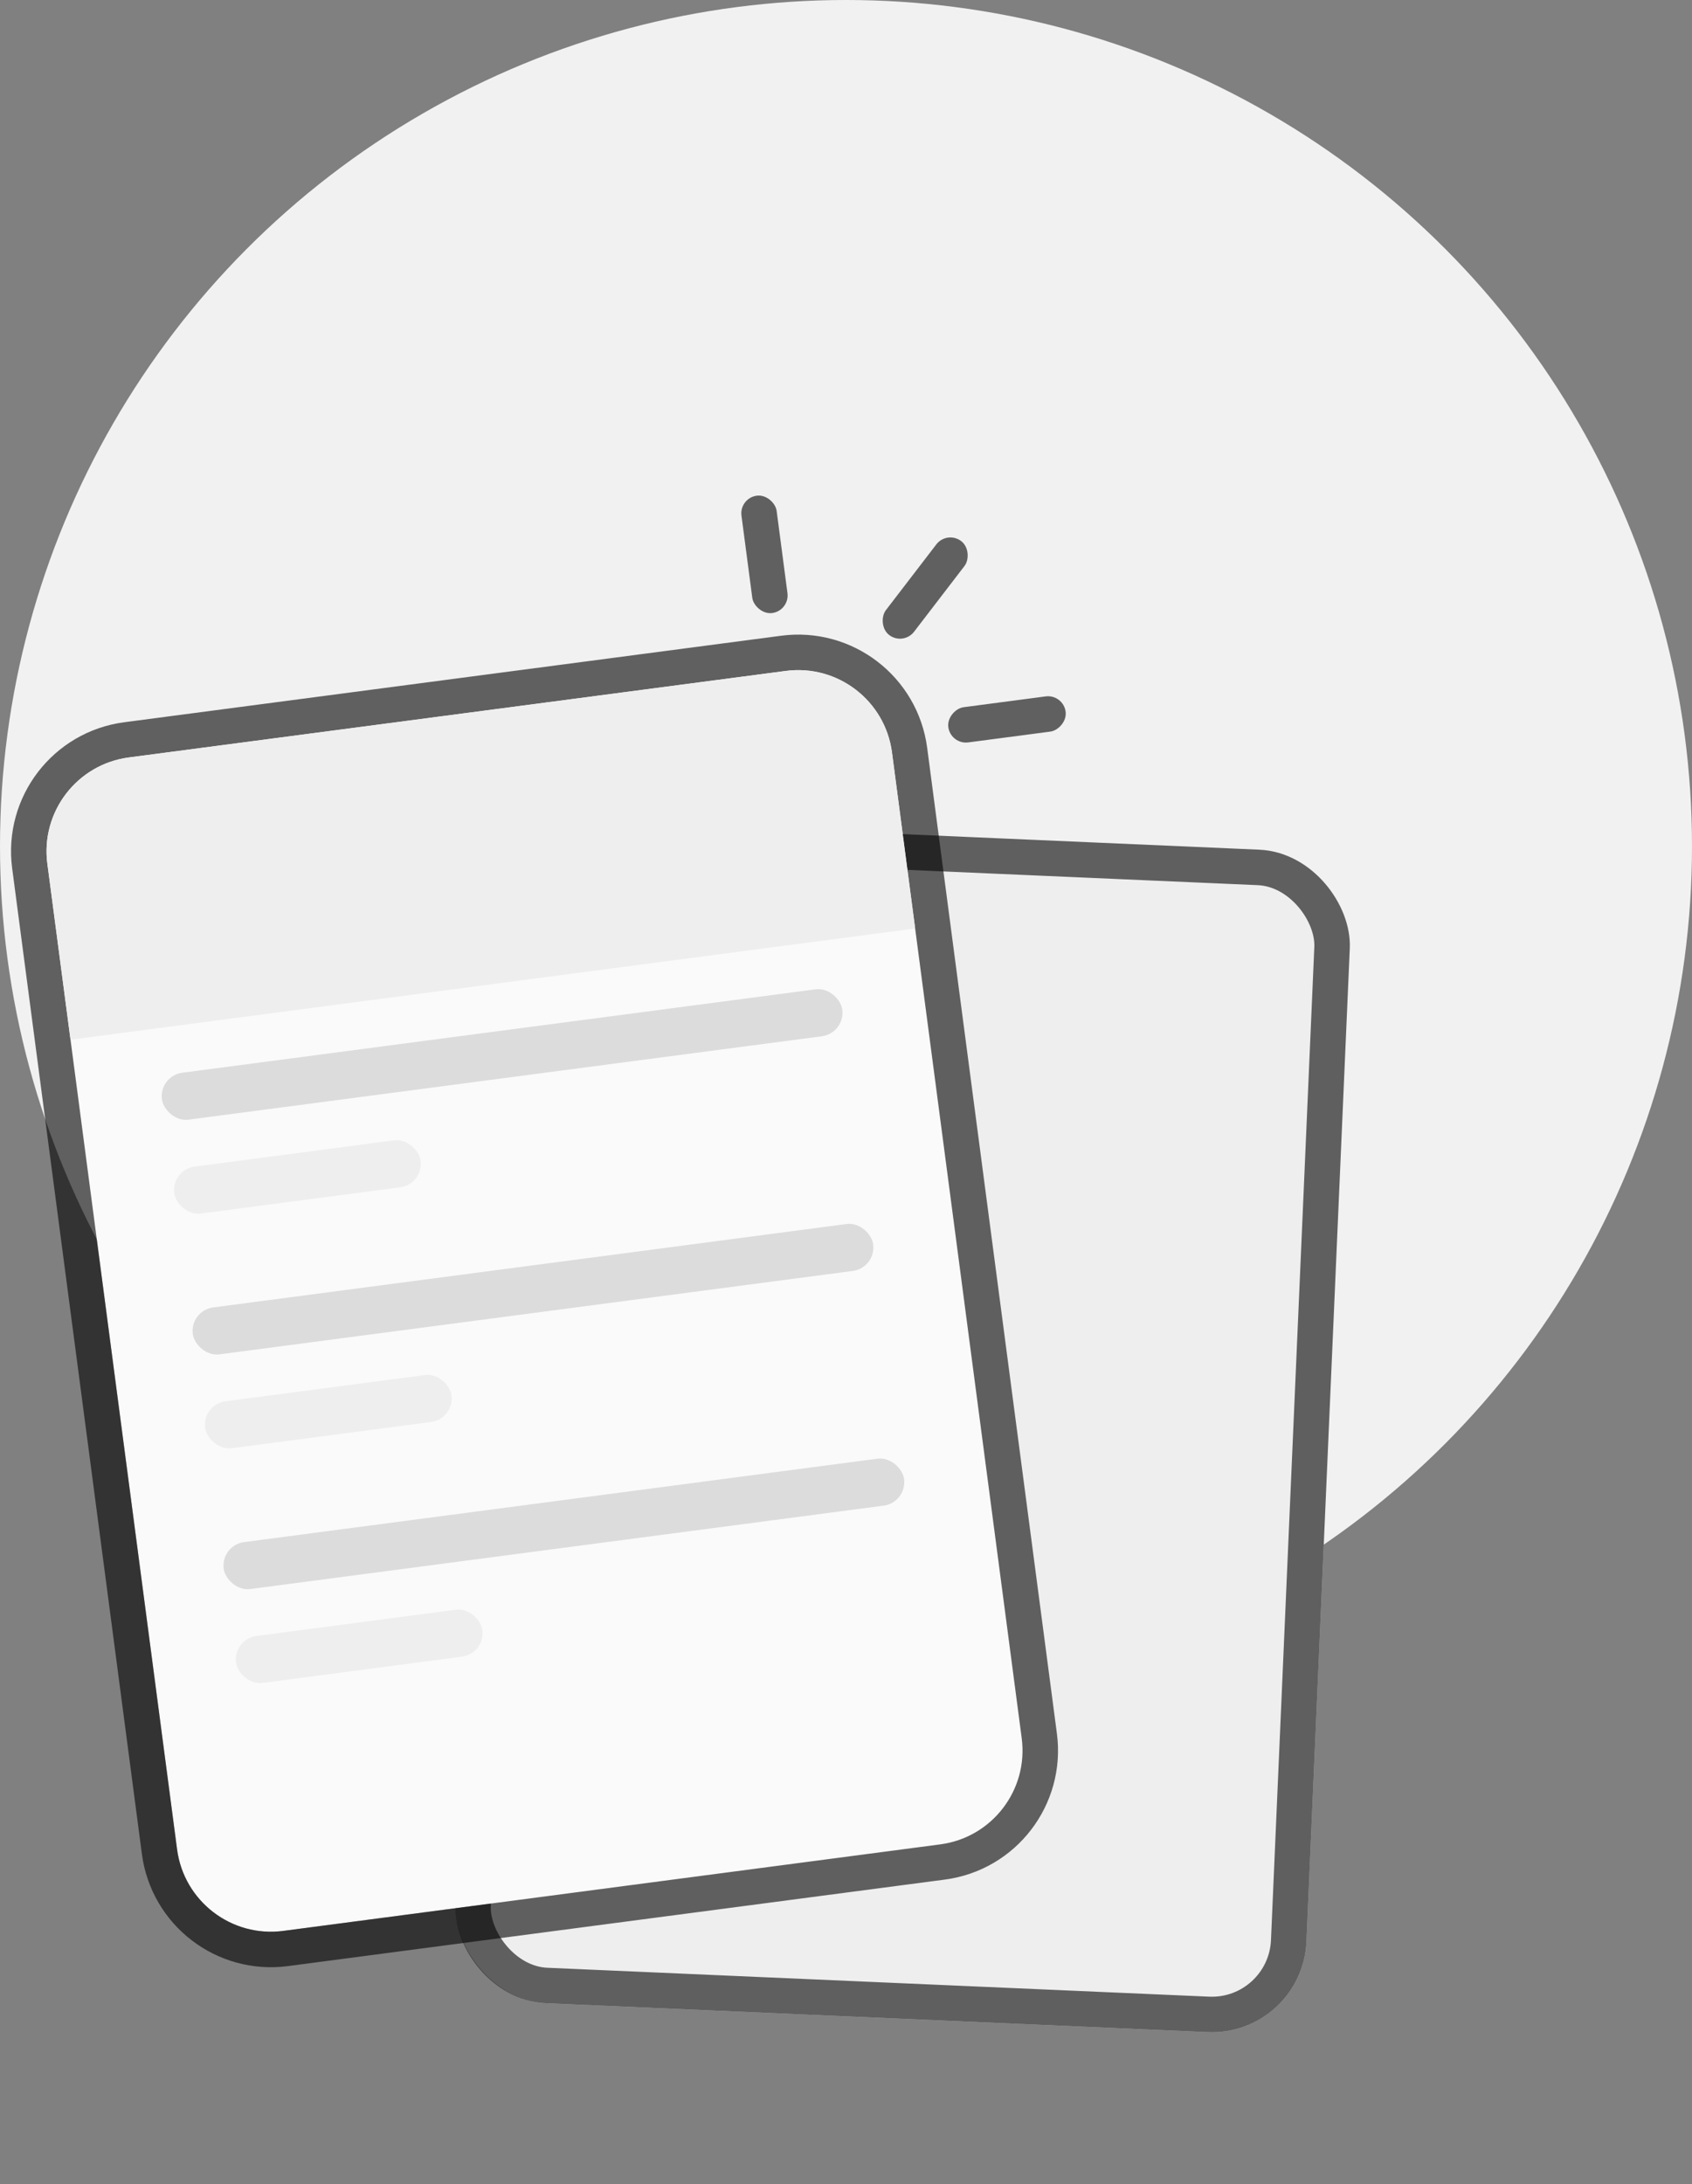 <svg width="179" height="231" viewBox="0 0 179 231" fill="none" xmlns="http://www.w3.org/2000/svg">
<rect x="0" y="0" width="179" height="231" fill="#808080" stroke="none"/>
<circle cx="89.5" cy="89.5" r="89.5" fill="#F1F1F1"/>
<rect x="53.193" y="86.371" width="90.126" height="125.175" rx="10.014" transform="rotate(2.5 53.193 86.371)" fill="#EEEEEE"/>
<rect x="54.987" y="88.328" width="86.371" height="121.42" rx="8.136" transform="rotate(2.5 54.987 88.328)" stroke="black" stroke-opacity="0.6" stroke-width="3.755"/>
<path d="M5.01 91.344C4.288 85.861 8.148 80.831 13.631 80.109L83.129 70.959C88.612 70.237 93.643 74.097 94.364 79.58L108.089 183.828C108.811 189.311 104.951 194.341 99.468 195.063L29.969 204.213C24.486 204.935 19.456 201.075 18.734 195.591L5.01 91.344Z" fill="#FAFAFA"/>
<path d="M13.386 78.247C6.874 79.104 2.291 85.078 3.148 91.589L16.872 195.836C17.73 202.348 23.703 206.931 30.215 206.074L99.713 196.925C106.224 196.067 110.808 190.094 109.95 183.583L96.226 79.335C95.369 72.824 89.395 68.24 82.884 69.097L13.386 78.247Z" stroke="black" stroke-opacity="0.6" stroke-width="3.755"/>
<path d="M5.01 91.344C4.288 85.861 8.148 80.831 13.631 80.109L83.129 70.959C88.612 70.237 93.643 74.097 94.364 79.58L96.815 98.196L7.46 109.96L5.01 91.344Z" fill="#EEEEEE"/>
<rect x="112.49" y="73.406" width="3.755" height="12.518" rx="1.878" transform="rotate(82.5 112.49 73.406)" fill="black" fill-opacity="0.6"/>
<rect x="78.196" y="52.67" width="3.755" height="12.518" rx="1.878" transform="rotate(-7.5 78.196 52.67)" fill="black" fill-opacity="0.6"/>
<rect x="100.199" y="56.086" width="3.755" height="12.518" rx="1.878" transform="rotate(37.5 100.199 56.086)" fill="black" fill-opacity="0.6"/>
<rect x="16.801" y="113.78" width="72.601" height="5.007" rx="2.503" transform="rotate(-7.5 16.801 113.78)" fill="#DCDCDC"/>
<rect x="20.069" y="138.601" width="72.601" height="5.007" rx="2.503" transform="rotate(-7.5 20.069 138.601)" fill="#DCDCDC"/>
<rect x="23.337" y="163.422" width="72.601" height="5.007" rx="2.503" transform="rotate(-7.5 23.337 163.422)" fill="#DCDCDC"/>
<rect x="18.108" y="123.708" width="26.287" height="5.007" rx="2.503" transform="rotate(-7.5 18.108 123.708)" fill="#EEEEEE"/>
<rect x="21.376" y="148.529" width="26.287" height="5.007" rx="2.503" transform="rotate(-7.5 21.376 148.529)" fill="#EEEEEE"/>
<rect x="24.644" y="173.35" width="26.287" height="5.007" rx="2.503" transform="rotate(-7.5 24.644 173.35)" fill="#EEEEEE"/>
</svg>
